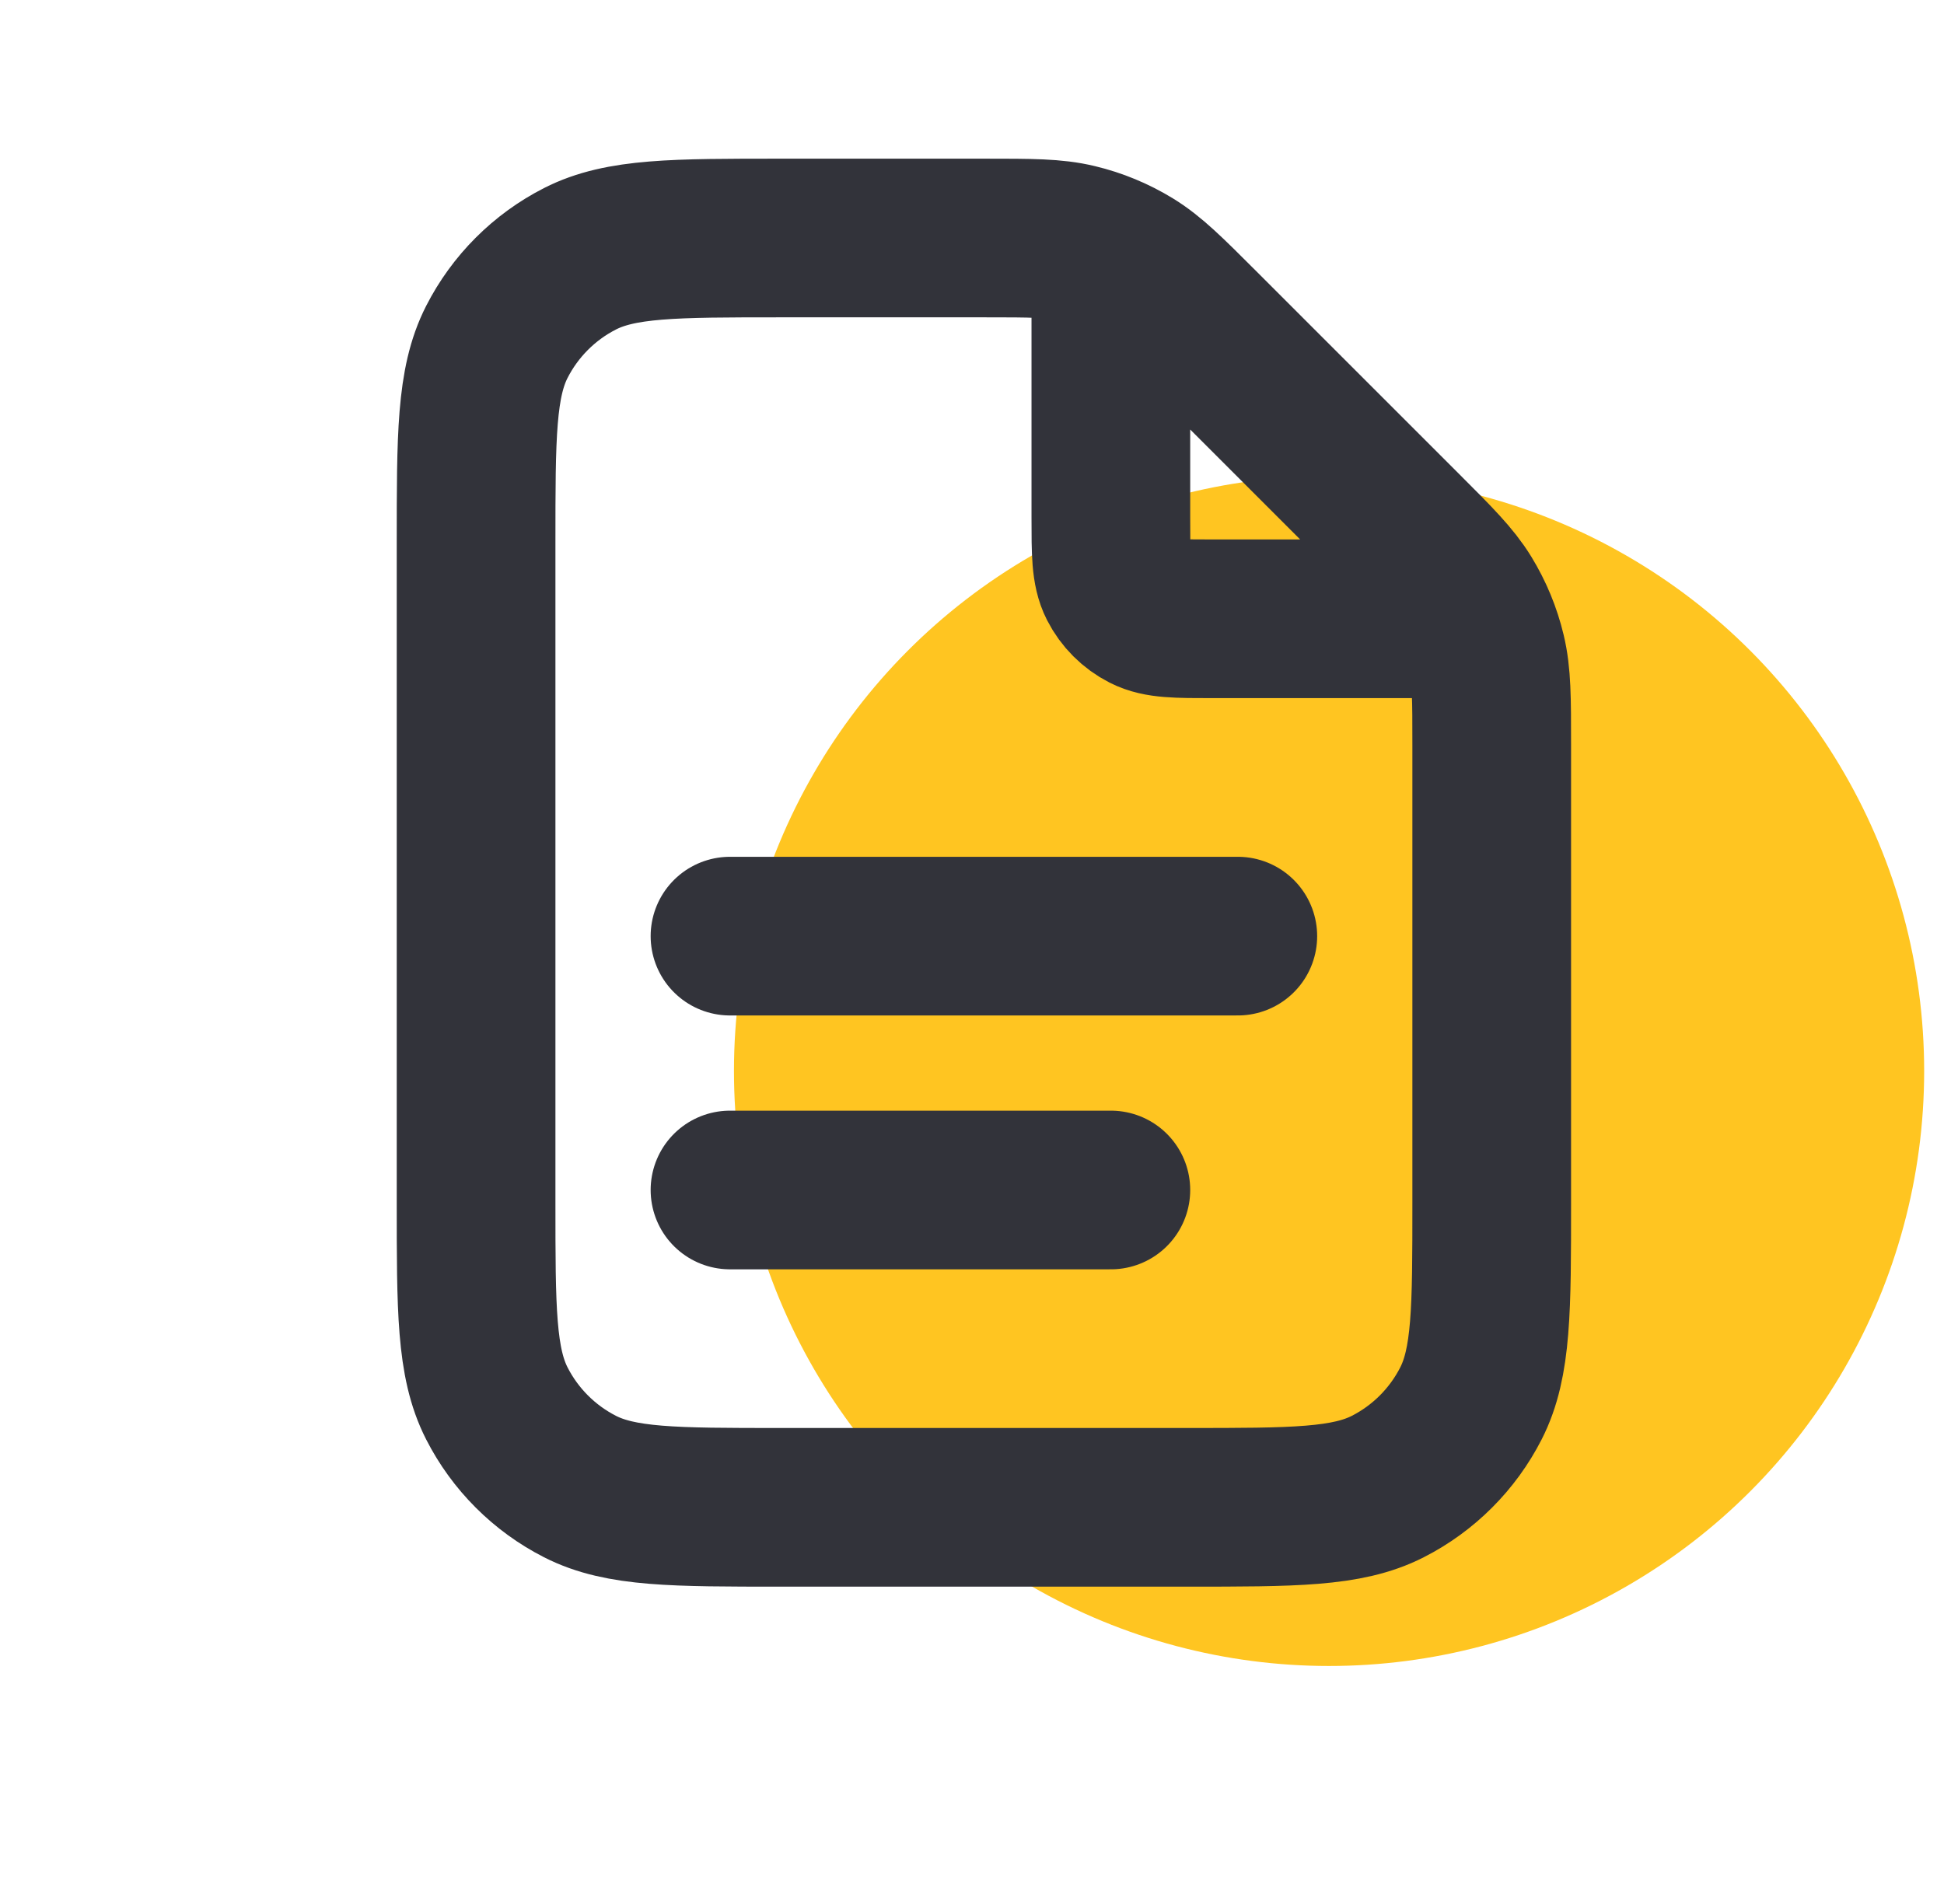 <svg width="49" height="48" viewBox="0 0 49 48" fill="none" xmlns="http://www.w3.org/2000/svg">
<g clip-path="url(#clip0_564_19364)">
<circle cx="33.5" cy="27" r="15" fill="#FFC521"/>
<path d="M28 6.431V13.04C28 13.936 28 14.384 28.174 14.726C28.328 15.028 28.573 15.272 28.874 15.426C29.216 15.6 29.664 15.6 30.56 15.6H37.169M28 30H18.4M31.2 23.6H18.4M37.6 18.781V30.32C37.6 33.008 37.6 34.352 37.077 35.379C36.617 36.282 35.882 37.017 34.979 37.477C33.952 38 32.608 38 29.92 38H19.68C16.992 38 15.648 38 14.621 37.477C13.718 37.017 12.983 36.282 12.523 35.379C12 34.352 12 33.008 12 30.32V13.68C12 10.992 12 9.648 12.523 8.621C12.983 7.718 13.718 6.983 14.621 6.523C15.648 6 16.992 6 19.68 6H24.819C25.993 6 26.58 6 27.132 6.133C27.622 6.25 28.09 6.444 28.52 6.707C29.004 7.004 29.419 7.419 30.249 8.249L35.351 13.351C36.181 14.181 36.596 14.596 36.893 15.08C37.156 15.51 37.35 15.978 37.467 16.468C37.6 17.02 37.6 17.607 37.6 18.781Z" stroke="#32333A" stroke-width="4" stroke-linecap="round" stroke-linejoin="round"/>
</g>
<defs>
<clipPath id="clip0_564_19364">
<rect width="48" height="48" fill="white" transform="translate(0.5)"/>
</clipPath>
</defs>
</svg>
